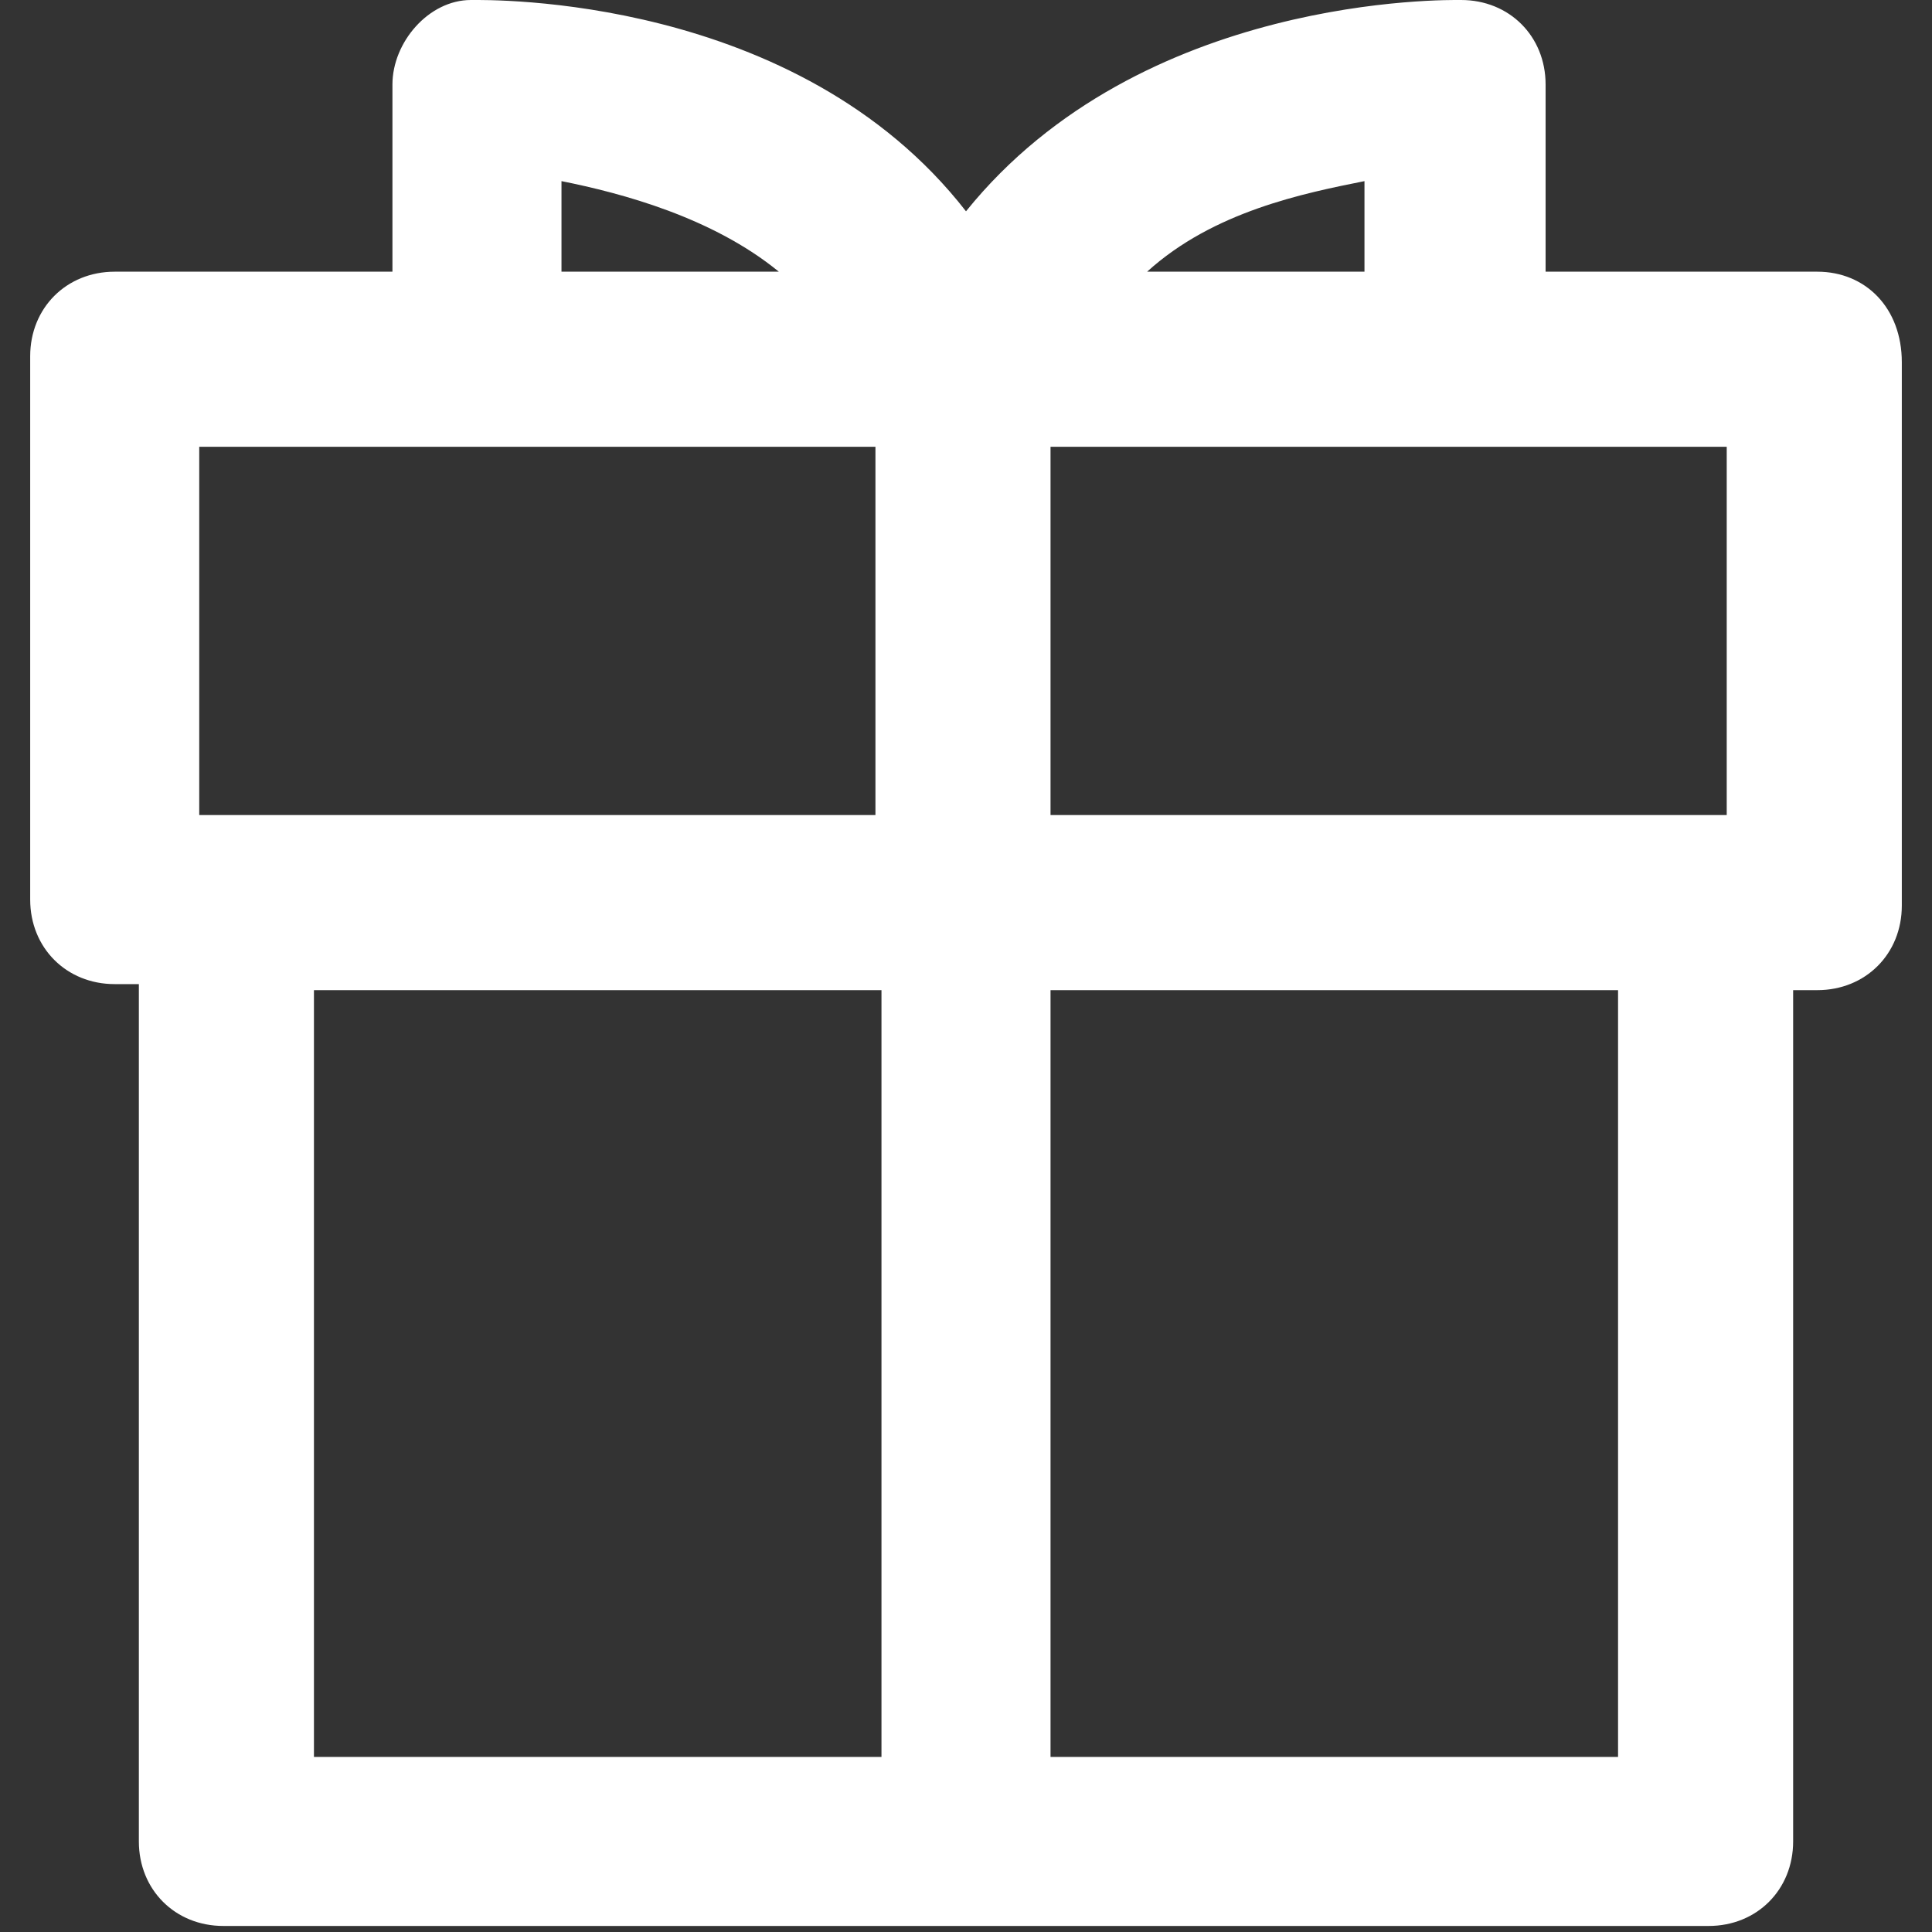 <?xml version="1.0" encoding="utf-8"?>
<!-- Generator: Adobe Illustrator 27.0.0, SVG Export Plug-In . SVG Version: 6.00 Build 0)  -->
<svg version="1.1" id="레이어_1" xmlns="http://www.w3.org/2000/svg" xmlns:xlink="http://www.w3.org/1999/xlink" x="0px"
	 y="0px" viewBox="0 0 32 32" style="enable-background:new 0 0 32 32;" xml:space="preserve">
<rect x="0" y="0" width="32" height="32" fill="#333333" stroke="none"/>
<style type="text/css">
	.st0{fill:#FFFFFF;}
</style>
<path class="st0" d="M30.1,4.5h-4.5V1.4c0-0.8-0.6-1.4-1.4-1.4c-0.2,0-5.3-0.1-8.2,3.5C13.2-0.1,8.1,0,7.8,0C7.1,0,6.5,0.7,6.5,1.4
	v3.1H1.9c-0.8,0-1.4,0.6-1.4,1.4v9c0,0.8,0.6,1.4,1.4,1.4h0.4v14.2c0,0.8,0.6,1.4,1.4,1.4h24.6c0.8,0,1.4-0.6,1.4-1.4V16.4h0.4
	c0.8,0,1.4-0.6,1.4-1.4v-9C31.5,5.1,30.9,4.5,30.1,4.5z M28.7,13.5h-0.4H17.4V7.4h11.2V13.5z M22.7,4.5H19c1.1-1,2.6-1.3,3.6-1.5
	V4.5z M9.3,3c1,0.2,2.5,0.6,3.6,1.5H9.3V3z M3.3,7.4h11.2v6.1H3.7H3.3V7.4z M5.2,16.4h9.4v12.7H5.2V16.4z M26.8,29.1h-9.4V16.4h9.4
	V29.1z"/>
</svg>
